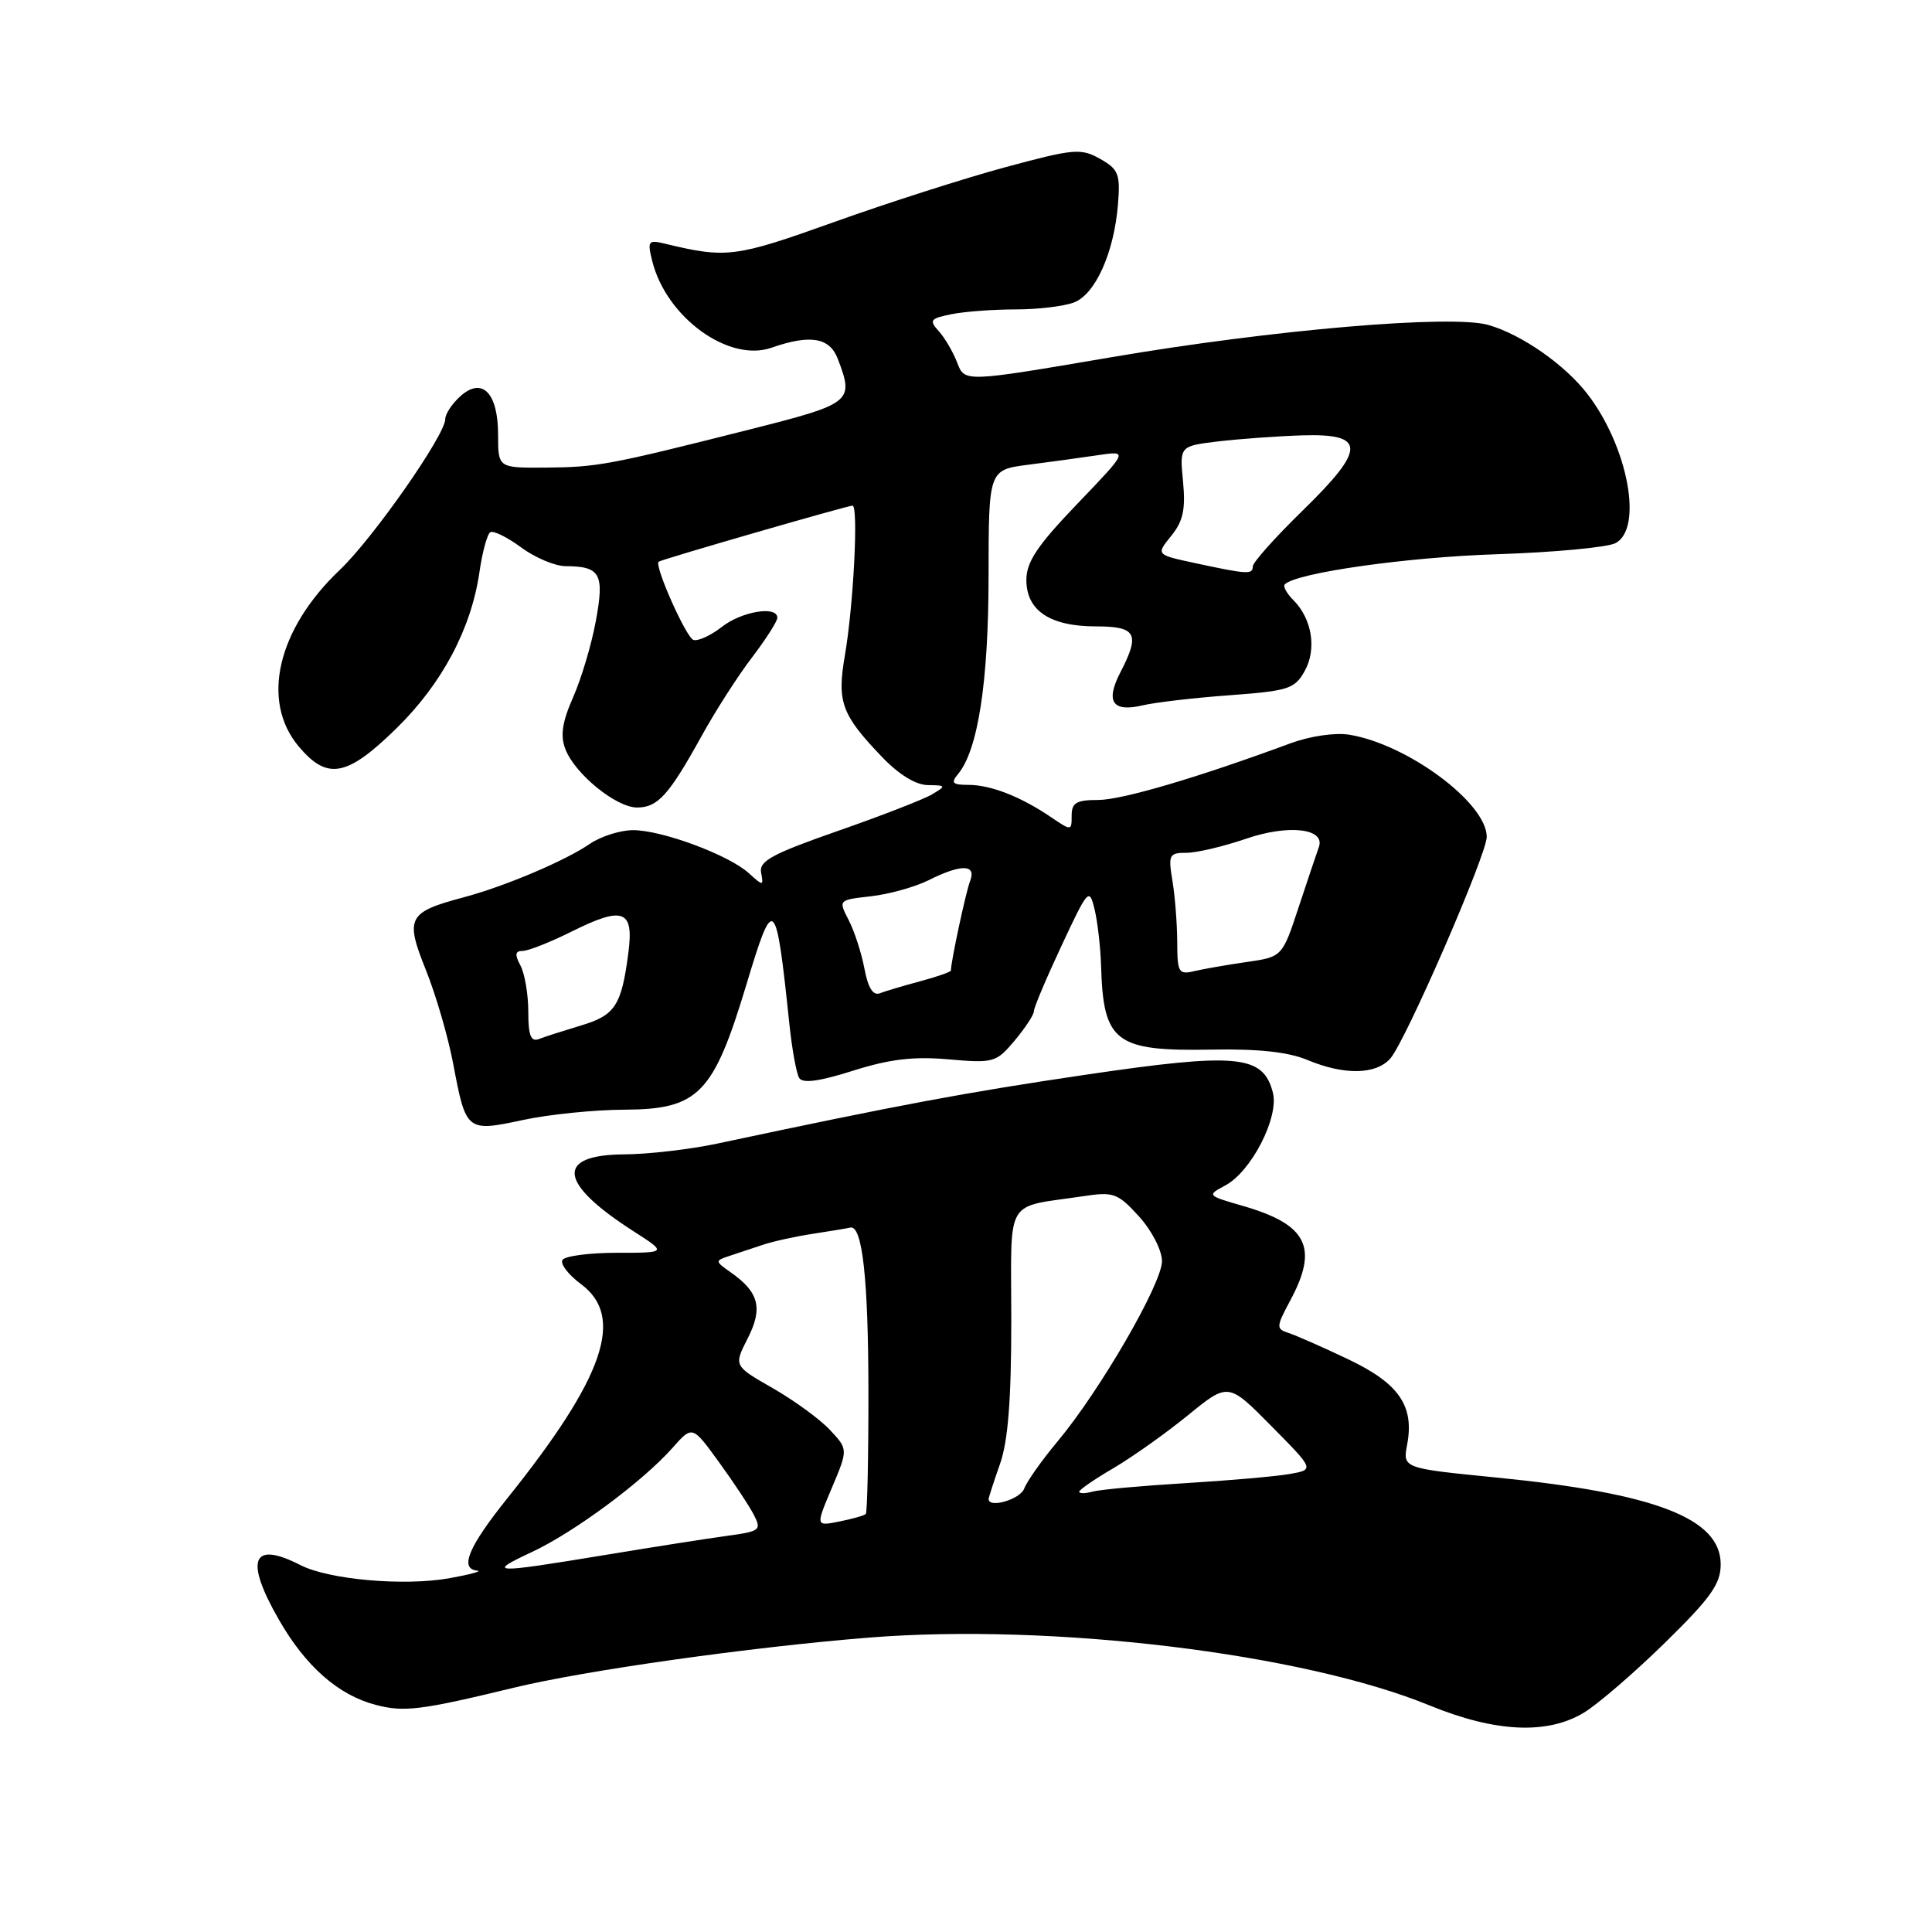 <?xml version="1.0" encoding="UTF-8" standalone="no"?>
<!DOCTYPE svg PUBLIC "-//W3C//DTD SVG 1.1//EN" "http://www.w3.org/Graphics/SVG/1.1/DTD/svg11.dtd" >
<svg xmlns="http://www.w3.org/2000/svg" xmlns:xlink="http://www.w3.org/1999/xlink" version="1.1" viewBox="0 0 256 256">
 <g >
 <path fill="currentColor"
d=" M 209.90 226.92 C 211.77 225.78 216.61 221.60 220.65 217.64 C 226.70 211.71 228.00 209.88 228.00 207.28 C 228.00 201.19 219.36 197.86 198.18 195.77 C 185.86 194.55 185.86 194.55 186.46 191.38 C 187.42 186.26 185.34 183.28 178.58 180.08 C 175.24 178.49 171.71 176.94 170.73 176.62 C 169.07 176.08 169.09 175.83 170.98 172.29 C 174.74 165.29 173.21 162.25 164.69 159.79 C 159.92 158.41 159.90 158.39 162.37 157.07 C 165.81 155.23 169.48 148.07 168.67 144.81 C 167.40 139.77 163.99 139.44 143.84 142.41 C 127.75 144.79 119.31 146.37 95.00 151.54 C 91.42 152.30 85.90 152.94 82.72 152.96 C 73.54 153.02 73.99 156.77 83.95 163.15 C 88.39 166.00 88.39 166.00 81.75 166.00 C 78.10 166.00 74.85 166.43 74.53 166.95 C 74.21 167.47 75.31 168.91 76.97 170.14 C 82.84 174.47 80.10 182.46 67.25 198.50 C 62.04 205.00 60.84 207.89 63.25 208.12 C 63.94 208.18 62.25 208.64 59.50 209.13 C 53.54 210.19 43.56 209.31 39.80 207.38 C 33.39 204.10 32.38 206.65 36.95 214.61 C 40.50 220.81 44.84 224.62 49.80 225.91 C 53.55 226.89 55.75 226.62 68.09 223.63 C 77.56 221.33 99.45 218.25 115.14 216.99 C 139.37 215.06 172.57 219.07 189.43 225.98 C 198.17 229.56 205.05 229.87 209.90 226.92 Z  M 82.75 147.04 C 92.56 146.99 94.53 144.96 98.89 130.50 C 102.53 118.41 102.81 118.66 104.59 135.63 C 104.94 139.00 105.53 142.24 105.90 142.84 C 106.36 143.59 108.58 143.29 113.04 141.87 C 117.89 140.34 121.04 139.96 125.70 140.37 C 131.66 140.89 131.99 140.80 134.45 137.88 C 135.85 136.21 137.00 134.46 137.00 133.98 C 137.00 133.50 138.65 129.60 140.66 125.31 C 144.18 117.77 144.34 117.60 145.04 120.50 C 145.44 122.15 145.82 125.53 145.90 128.00 C 146.19 138.10 147.79 139.31 160.45 139.08 C 166.72 138.96 170.69 139.39 173.24 140.45 C 178.11 142.49 182.33 142.41 184.23 140.25 C 186.25 137.95 197.00 113.24 197.00 110.89 C 197.00 106.40 186.49 98.60 178.77 97.35 C 176.90 97.05 173.58 97.54 171.00 98.49 C 158.70 103.04 148.65 106.00 145.50 106.00 C 142.63 106.00 142.00 106.37 142.00 108.07 C 142.00 110.11 141.97 110.11 139.25 108.27 C 135.26 105.56 131.27 104.00 128.33 104.00 C 126.20 104.00 125.96 103.75 126.95 102.56 C 129.59 99.39 130.98 90.36 130.99 76.38 C 131.00 62.26 131.00 62.26 136.25 61.58 C 139.14 61.21 143.30 60.64 145.50 60.31 C 149.50 59.72 149.50 59.72 142.75 66.76 C 137.44 72.30 136.00 74.45 136.00 76.85 C 136.00 80.91 139.14 83.00 145.22 83.00 C 150.58 83.00 151.10 83.98 148.46 89.08 C 146.45 92.97 147.40 94.40 151.37 93.47 C 153.09 93.06 158.31 92.46 162.97 92.12 C 170.71 91.55 171.55 91.28 172.87 88.93 C 174.50 86.02 173.86 82.01 171.38 79.52 C 170.49 78.63 169.98 77.69 170.24 77.43 C 171.76 75.90 186.42 73.82 198.33 73.44 C 205.93 73.19 213.02 72.53 214.08 71.96 C 217.73 70.01 215.72 59.25 210.40 52.28 C 207.41 48.36 201.65 44.33 197.22 43.06 C 192.33 41.66 168.59 43.69 147.16 47.35 C 127.82 50.65 127.82 50.65 126.84 48.07 C 126.30 46.66 125.20 44.77 124.39 43.88 C 123.08 42.43 123.25 42.20 126.09 41.63 C 127.83 41.28 131.64 41.00 134.56 41.00 C 137.48 41.00 140.96 40.59 142.30 40.08 C 145.15 38.99 147.62 33.48 148.14 27.05 C 148.46 23.06 148.21 22.43 145.77 21.05 C 143.23 19.62 142.32 19.70 133.27 22.14 C 127.90 23.59 117.65 26.87 110.50 29.43 C 97.42 34.11 96.29 34.26 88.11 32.29 C 85.89 31.75 85.76 31.93 86.43 34.61 C 88.29 42.05 96.55 48.05 102.21 46.08 C 107.37 44.28 109.94 44.71 111.02 47.57 C 113.19 53.26 112.90 53.48 99.25 56.93 C 80.72 61.61 79.13 61.91 72.25 61.96 C 66.00 62.00 66.00 62.00 66.00 57.62 C 66.00 52.04 63.89 49.89 60.98 52.52 C 59.89 53.50 59.00 54.86 59.00 55.53 C 59.00 57.64 49.43 71.33 45.04 75.50 C 36.73 83.39 34.52 92.90 39.59 98.92 C 43.37 103.41 45.95 102.94 52.48 96.56 C 58.57 90.61 62.45 83.32 63.54 75.74 C 63.92 73.12 64.56 70.77 64.97 70.52 C 65.37 70.27 67.21 71.18 69.05 72.53 C 70.88 73.89 73.54 75.01 74.94 75.02 C 79.56 75.04 80.11 76.03 78.95 82.29 C 78.38 85.41 77.02 89.95 75.94 92.39 C 74.50 95.66 74.22 97.46 74.91 99.25 C 76.16 102.54 81.64 107.00 84.42 107.00 C 87.16 107.00 88.64 105.35 92.98 97.50 C 94.80 94.20 97.80 89.52 99.65 87.11 C 101.49 84.69 103.00 82.33 103.00 81.86 C 103.00 80.22 98.26 81.01 95.63 83.08 C 94.17 84.22 92.48 84.99 91.88 84.79 C 90.91 84.47 86.67 74.93 87.27 74.43 C 87.63 74.13 112.29 67.00 112.96 67.00 C 113.77 67.00 113.10 80.17 111.95 86.85 C 110.89 93.01 111.50 94.68 116.82 100.25 C 119.09 102.63 121.34 104.01 122.95 104.03 C 125.38 104.06 125.41 104.12 123.50 105.26 C 122.40 105.91 116.78 108.10 111.00 110.11 C 102.28 113.16 100.56 114.09 100.85 115.63 C 101.19 117.42 101.13 117.43 99.21 115.69 C 96.55 113.28 87.72 110.00 83.89 110.00 C 82.20 110.00 79.61 110.82 78.15 111.82 C 74.91 114.05 66.91 117.44 61.47 118.89 C 54.03 120.87 53.65 121.60 56.42 128.50 C 57.75 131.80 59.39 137.43 60.06 141.00 C 61.74 149.93 61.84 150.00 69.27 148.41 C 72.70 147.67 78.76 147.05 82.75 147.04 Z  M 70.50 205.64 C 76.13 203.00 85.17 196.30 89.12 191.84 C 91.74 188.88 91.74 188.88 95.23 193.69 C 97.16 196.34 99.24 199.48 99.87 200.69 C 100.94 202.76 100.75 202.91 96.25 203.52 C 93.64 203.88 86.28 205.03 79.89 206.09 C 65.14 208.52 64.43 208.48 70.50 205.64 Z  M 110.23 197.14 C 112.38 192.04 112.38 192.04 109.96 189.46 C 108.63 188.04 105.22 185.56 102.38 183.93 C 97.22 180.98 97.22 180.98 99.07 177.35 C 101.12 173.34 100.57 171.21 96.82 168.59 C 94.74 167.13 94.73 167.05 96.58 166.44 C 97.63 166.10 99.62 165.43 101.00 164.97 C 102.38 164.50 105.41 163.83 107.74 163.48 C 110.07 163.12 112.28 162.76 112.66 162.66 C 114.26 162.28 115.06 169.45 115.07 184.37 C 115.08 193.11 114.92 200.41 114.72 200.61 C 114.52 200.82 112.94 201.26 111.21 201.61 C 108.07 202.24 108.07 202.24 110.23 197.14 Z  M 131.00 198.63 C 131.00 198.42 131.68 196.34 132.50 194.00 C 133.57 190.96 134.00 185.55 134.00 174.95 C 134.00 158.29 132.94 160.10 143.69 158.48 C 147.54 157.90 148.14 158.12 150.91 161.17 C 152.61 163.04 153.95 165.64 153.97 167.09 C 154.00 170.03 145.77 184.25 140.13 191.00 C 138.06 193.47 136.07 196.29 135.71 197.25 C 135.18 198.68 131.00 199.90 131.00 198.63 Z  M 143.00 197.66 C 143.00 197.40 145.05 195.99 147.55 194.53 C 150.05 193.06 154.49 189.91 157.42 187.52 C 162.75 183.18 162.75 183.18 168.46 188.96 C 174.18 194.74 174.18 194.74 170.84 195.32 C 169.00 195.64 162.78 196.18 157.00 196.53 C 151.22 196.88 145.71 197.38 144.75 197.65 C 143.79 197.92 143.00 197.92 143.00 197.66 Z  M 70.00 134.04 C 70.00 131.75 69.53 129.00 68.96 127.93 C 68.18 126.47 68.25 126.00 69.27 126.00 C 70.00 126.00 72.95 124.83 75.82 123.40 C 82.57 120.04 84.00 120.57 83.27 126.19 C 82.36 133.24 81.52 134.53 76.99 135.88 C 74.68 136.58 72.16 137.38 71.40 137.68 C 70.34 138.08 70.00 137.20 70.00 134.04 Z  M 114.54 128.34 C 114.15 126.27 113.21 123.37 112.45 121.91 C 111.08 119.25 111.08 119.25 115.41 118.76 C 117.79 118.49 121.22 117.54 123.03 116.64 C 127.39 114.46 129.41 114.50 128.54 116.75 C 127.98 118.19 126.00 127.44 126.00 128.60 C 126.00 128.78 124.17 129.42 121.94 130.02 C 119.70 130.62 117.28 131.34 116.56 131.62 C 115.68 131.95 115.01 130.87 114.54 128.34 Z  M 155.99 124.86 C 155.98 122.46 155.70 118.81 155.36 116.75 C 154.78 113.26 154.91 113.00 157.21 113.00 C 158.57 113.00 162.12 112.16 165.10 111.14 C 170.74 109.20 175.67 109.77 174.75 112.26 C 174.50 112.94 173.31 116.49 172.10 120.14 C 169.91 126.79 169.91 126.79 165.20 127.47 C 162.62 127.84 159.49 128.39 158.25 128.68 C 156.18 129.17 156.00 128.87 155.99 124.86 Z  M 158.34 74.61 C 153.17 73.50 153.17 73.50 155.19 71.01 C 156.77 69.06 157.11 67.50 156.76 63.81 C 156.30 59.11 156.30 59.11 161.40 58.49 C 164.21 58.16 169.18 57.80 172.46 57.69 C 181.03 57.42 181.06 59.41 172.60 67.66 C 168.97 71.20 166.00 74.53 166.00 75.05 C 166.00 76.15 165.30 76.11 158.34 74.61 Z "/>
</g>
</svg>